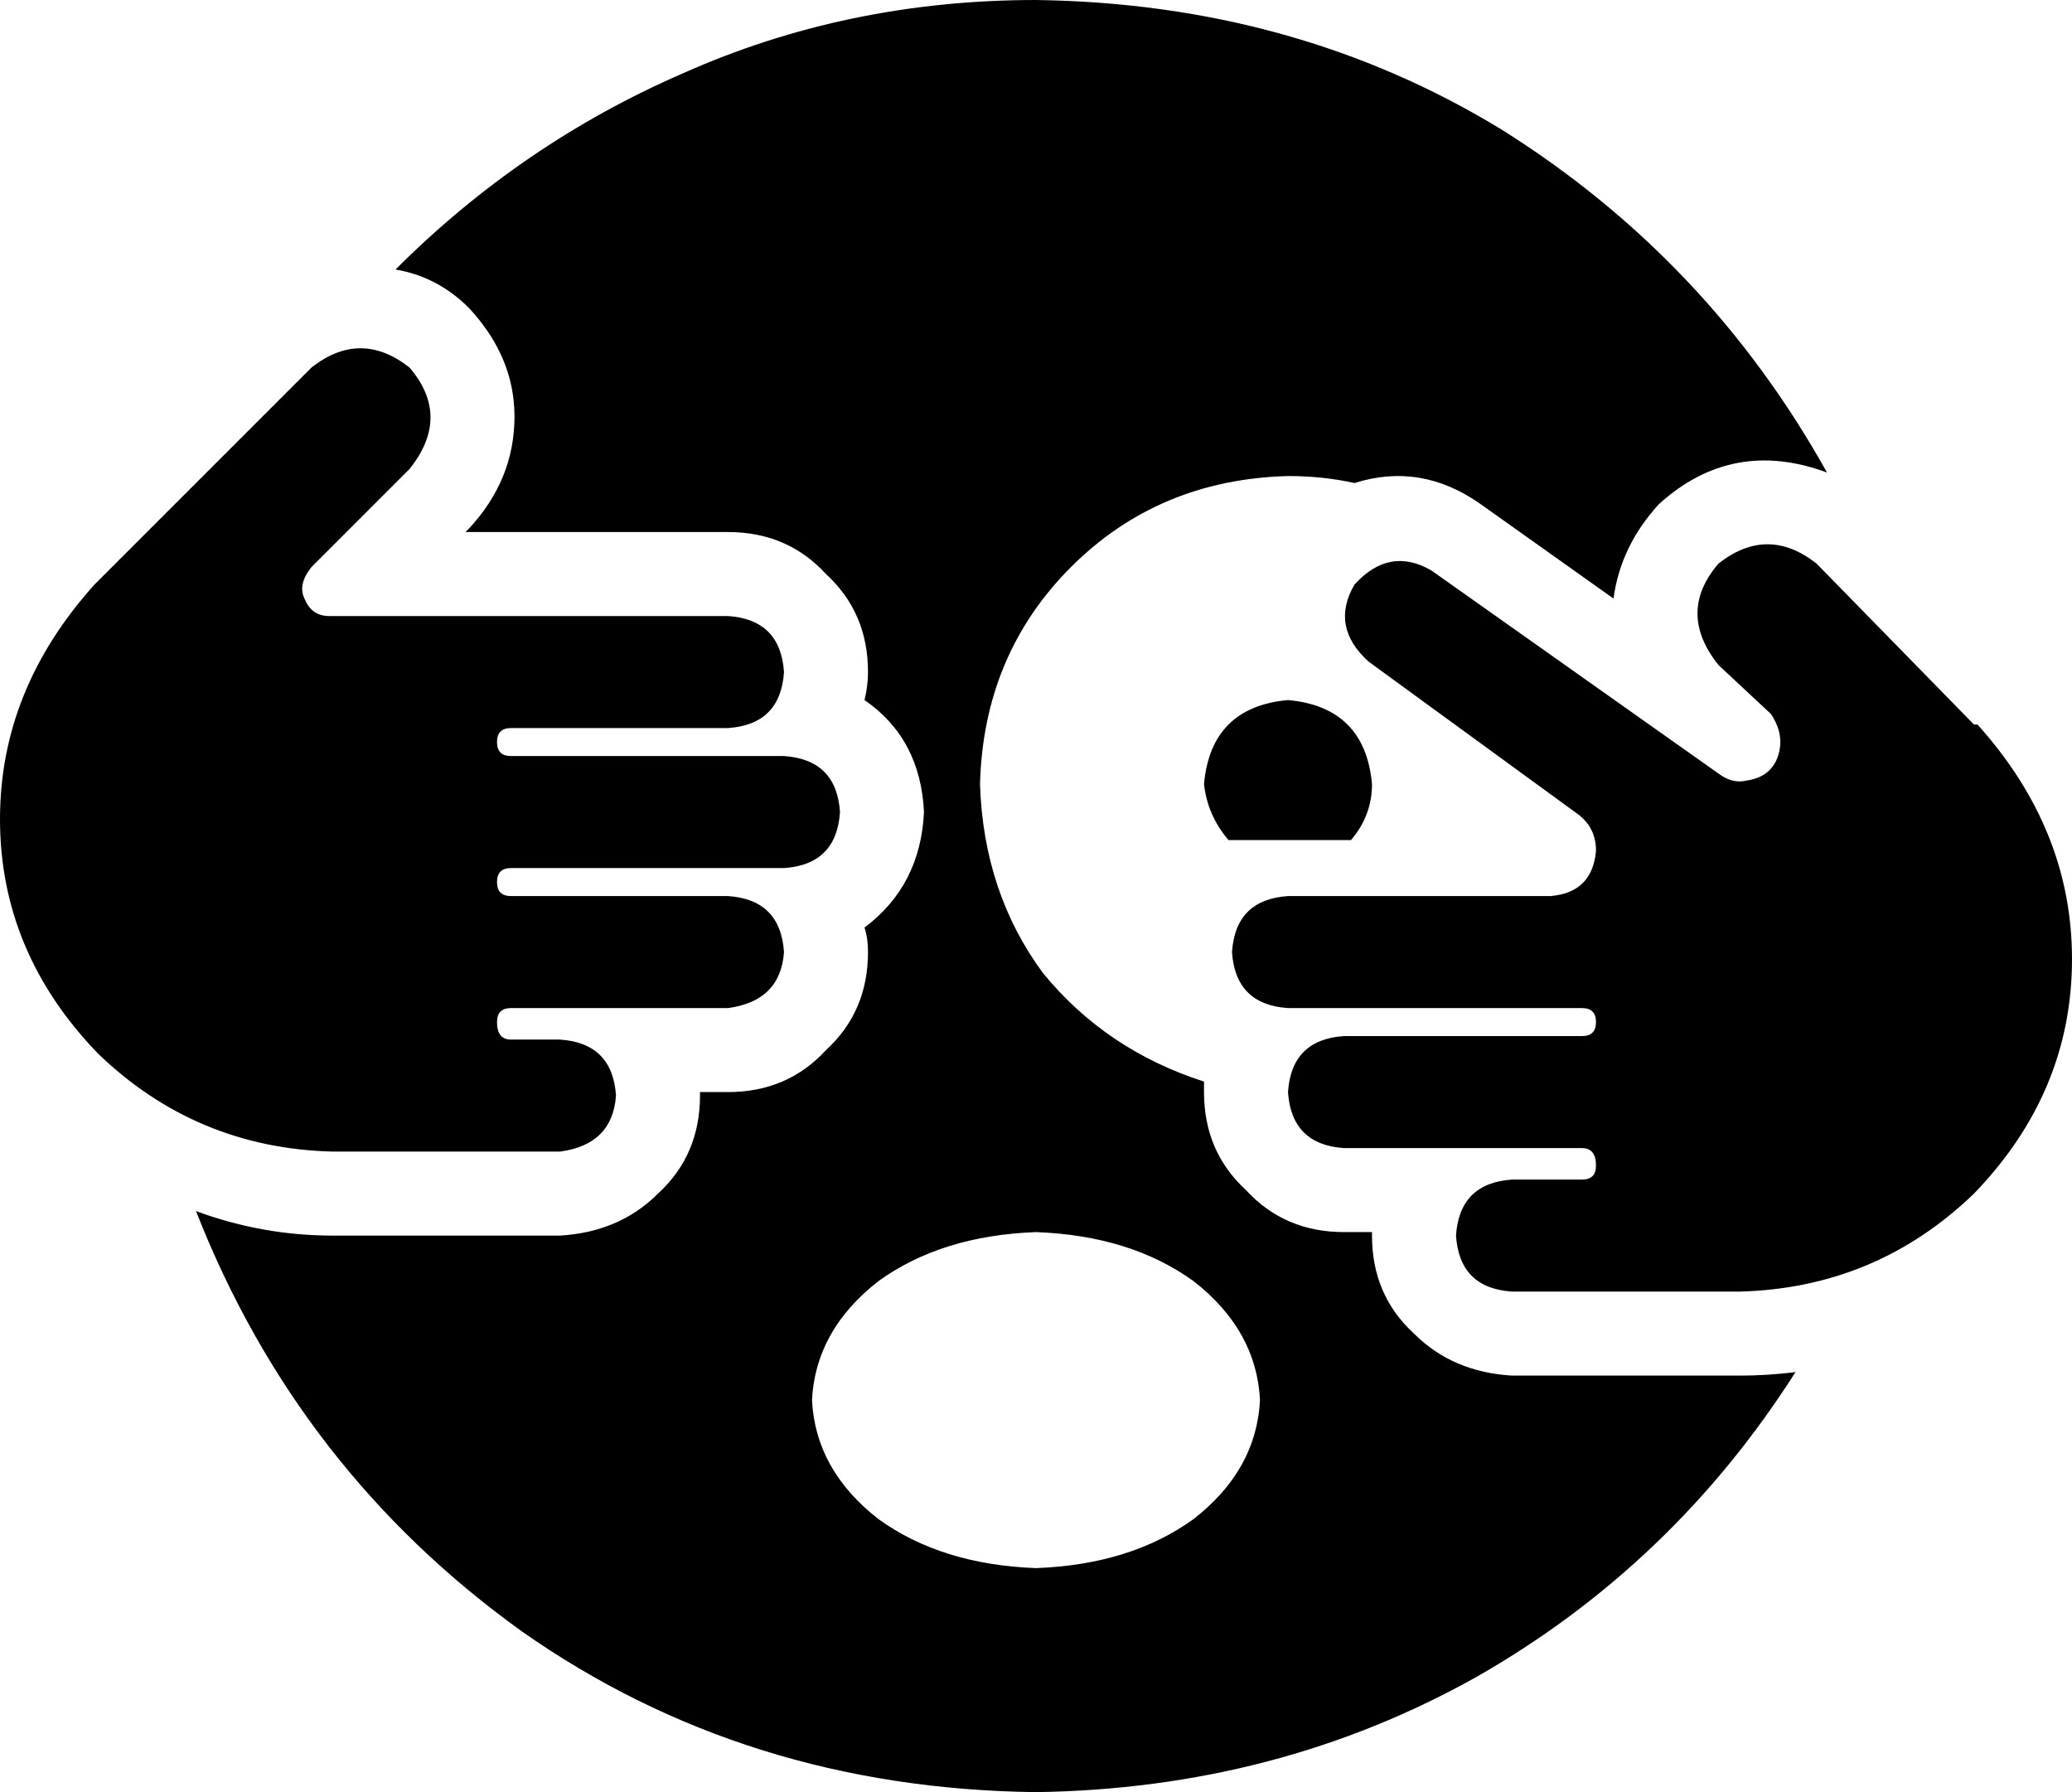<svg xmlns="http://www.w3.org/2000/svg" viewBox="0 0 592 512">
    <path d="M 474 144 Q 495 125 522 135 Q 488 74 429 37 Q 370 1 296 0 Q 242 0 195 21 Q 149 41 113 77 Q 125 79 134 88 Q 147 102 147 119 Q 147 137 134 151 L 133 152 L 208 152 Q 225 152 236 164 Q 248 175 248 192 Q 248 196 247 200 Q 263 211 264 232 Q 263 253 247 265 Q 248 268 248 272 Q 248 289 236 300 Q 225 312 208 312 L 200 312 Q 200 312 200 312 Q 200 313 200 313 Q 200 330 188 341 Q 177 352 160 353 L 95 353 Q 75 353 56 346 Q 85 420 149 466 Q 213 511 296 512 Q 365 511 422 479 Q 478 447 513 392 Q 505 393 497 393 L 432 393 Q 415 392 404 381 Q 392 370 392 353 Q 392 353 392 353 Q 392 353 392 353 Q 392 352 392 352 Q 392 352 392 352 L 384 352 Q 367 352 356 340 Q 344 329 344 312 Q 344 310 344 309 Q 316 300 298 278 Q 281 255 280 224 Q 281 187 306 162 Q 331 137 368 136 Q 378 136 387 138 Q 406 132 423 144 L 461 171 Q 463 156 474 144 L 474 144 Z M 296 448 Q 269 447 251 434 L 251 434 Q 233 420 232 400 Q 233 380 251 366 Q 269 353 296 352 Q 323 353 341 366 Q 359 380 360 400 Q 359 420 341 434 Q 323 447 296 448 L 296 448 Z M 386 240 Q 392 233 392 224 Q 390 202 368 200 Q 346 202 344 224 Q 345 233 351 240 L 386 240 L 386 240 Z M 224 192 Q 223 177 208 176 L 94 176 Q 89 176 87 171 Q 85 167 89 162 L 117 134 Q 129 119 117 105 Q 103 94 89 105 L 28 166 L 27 167 Q 0 197 0 234 Q 0 272 28 301 Q 56 328 95 329 L 160 329 Q 175 327 176 313 Q 175 298 160 297 L 146 297 Q 142 297 142 292 Q 142 288 146 288 L 208 288 Q 223 286 224 272 Q 223 257 208 256 L 146 256 Q 142 256 142 252 Q 142 248 146 248 L 224 248 Q 239 247 240 232 Q 239 217 224 216 L 146 216 Q 142 216 142 212 Q 142 208 146 208 L 208 208 Q 223 207 224 192 L 224 192 Z M 387 167 Q 380 179 391 189 L 450 232 Q 456 236 456 243 Q 455 255 443 256 L 368 256 Q 353 257 352 272 Q 353 287 368 288 L 452 288 Q 456 288 456 292 Q 456 296 452 296 L 384 296 Q 369 297 368 312 Q 369 327 384 328 L 452 328 Q 456 328 456 333 Q 456 337 452 337 L 432 337 Q 417 338 416 353 Q 417 368 432 369 L 497 369 Q 536 368 564 341 Q 592 312 592 274 Q 592 237 565 207 L 564 207 L 519 161 Q 505 150 491 161 Q 479 175 491 190 L 506 204 Q 510 210 508 216 Q 506 222 499 223 Q 495 224 491 221 L 409 163 Q 397 156 387 167 L 387 167 Z"/>
</svg>
